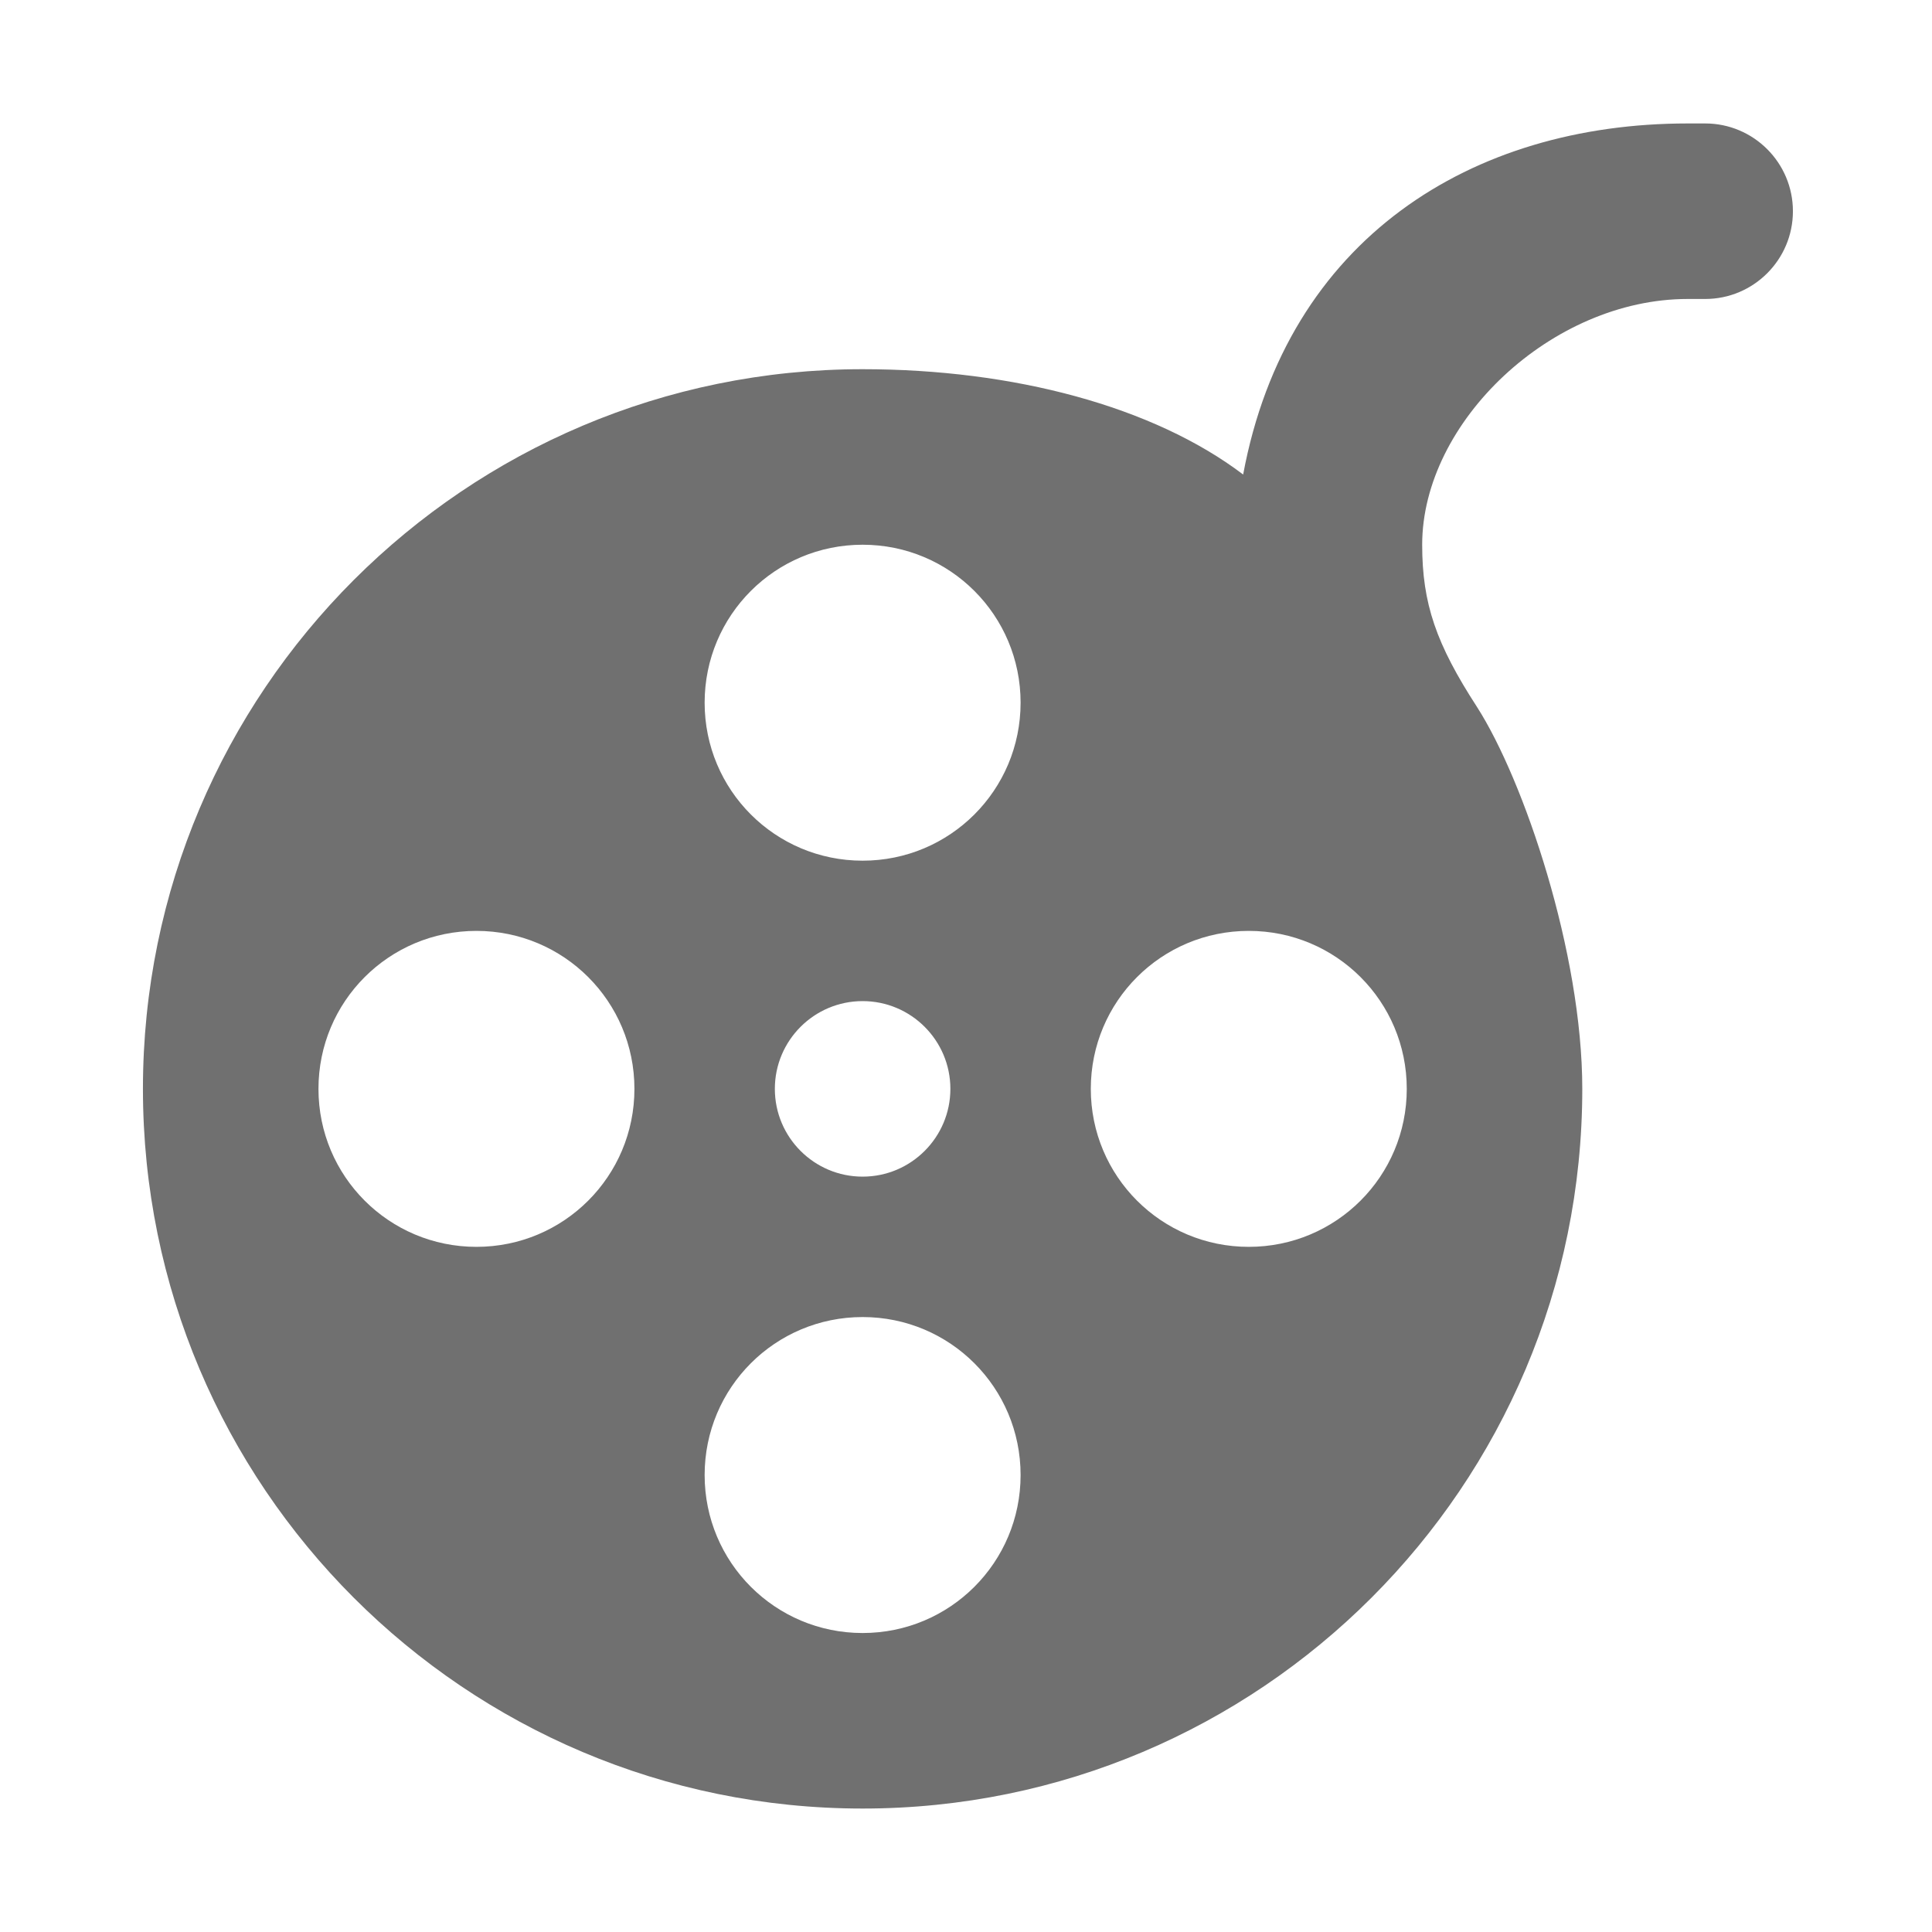 <svg width="500" height="500" xmlns="http://www.w3.org/2000/svg">

 <g>
  <title>background</title>
  <rect fill="none" id="canvas_background" height="402" width="582" y="-1" x="-1"/>
 </g>
 <g>
  <title>Layer 1</title>
  <path id="svg_1" fill-rule="evenodd" fill="#707070" d="m36.992,281.798c0,102.851 83.406,186.253 186.251,186.253c102.849,0 186.251,-83.402 186.251,-186.253c0,-35.16 -15.082,-79.861 -27.254,-98.847c-10.543,-16.263 -14.181,-26.712 -14.181,-41.976c0,-31.799 33.529,-63.599 68.693,-63.599l4.543,0c12.536,0 22.711,-10.177 22.711,-22.713c0,-12.536 -10.175,-22.713 -22.711,-22.713l-4.543,0c-55.881,0 -103.669,29.803 -115.024,90.853c-23.267,-17.624 -59.419,-27.254 -98.486,-27.254c-102.844,-0.001 -186.25,83.404 -186.25,186.249zm163.538,0c0,-12.536 10.177,-22.712 22.713,-22.712s22.713,10.176 22.713,22.712c0,12.54 -10.177,22.715 -22.713,22.715s-22.713,-10.175 -22.713,-22.715zm-118.112,0c0,-22.624 18.26,-40.884 40.884,-40.884c22.625,0 40.886,18.26 40.886,40.884c0,22.627 -18.26,40.887 -40.886,40.887c-22.623,0 -40.884,-18.26 -40.884,-40.887zm199.88,0c0,-22.624 18.26,-40.884 40.887,-40.884c22.624,0 40.885,18.26 40.885,40.884c0,22.627 -18.261,40.887 -40.885,40.887c-22.627,0 -40.887,-18.26 -40.887,-40.887zm-99.94,99.943c0,-22.628 18.26,-40.889 40.886,-40.889s40.885,18.261 40.885,40.889c0,22.623 -18.26,40.883 -40.885,40.883s-40.886,-18.26 -40.886,-40.883zm0,-199.883c0,-22.624 18.26,-40.883 40.886,-40.883s40.885,18.26 40.885,40.883c0,22.625 -18.26,40.886 -40.885,40.886s-40.886,-18.261 -40.886,-40.886z" clip-rule="evenodd"/>
 </g>
</svg>